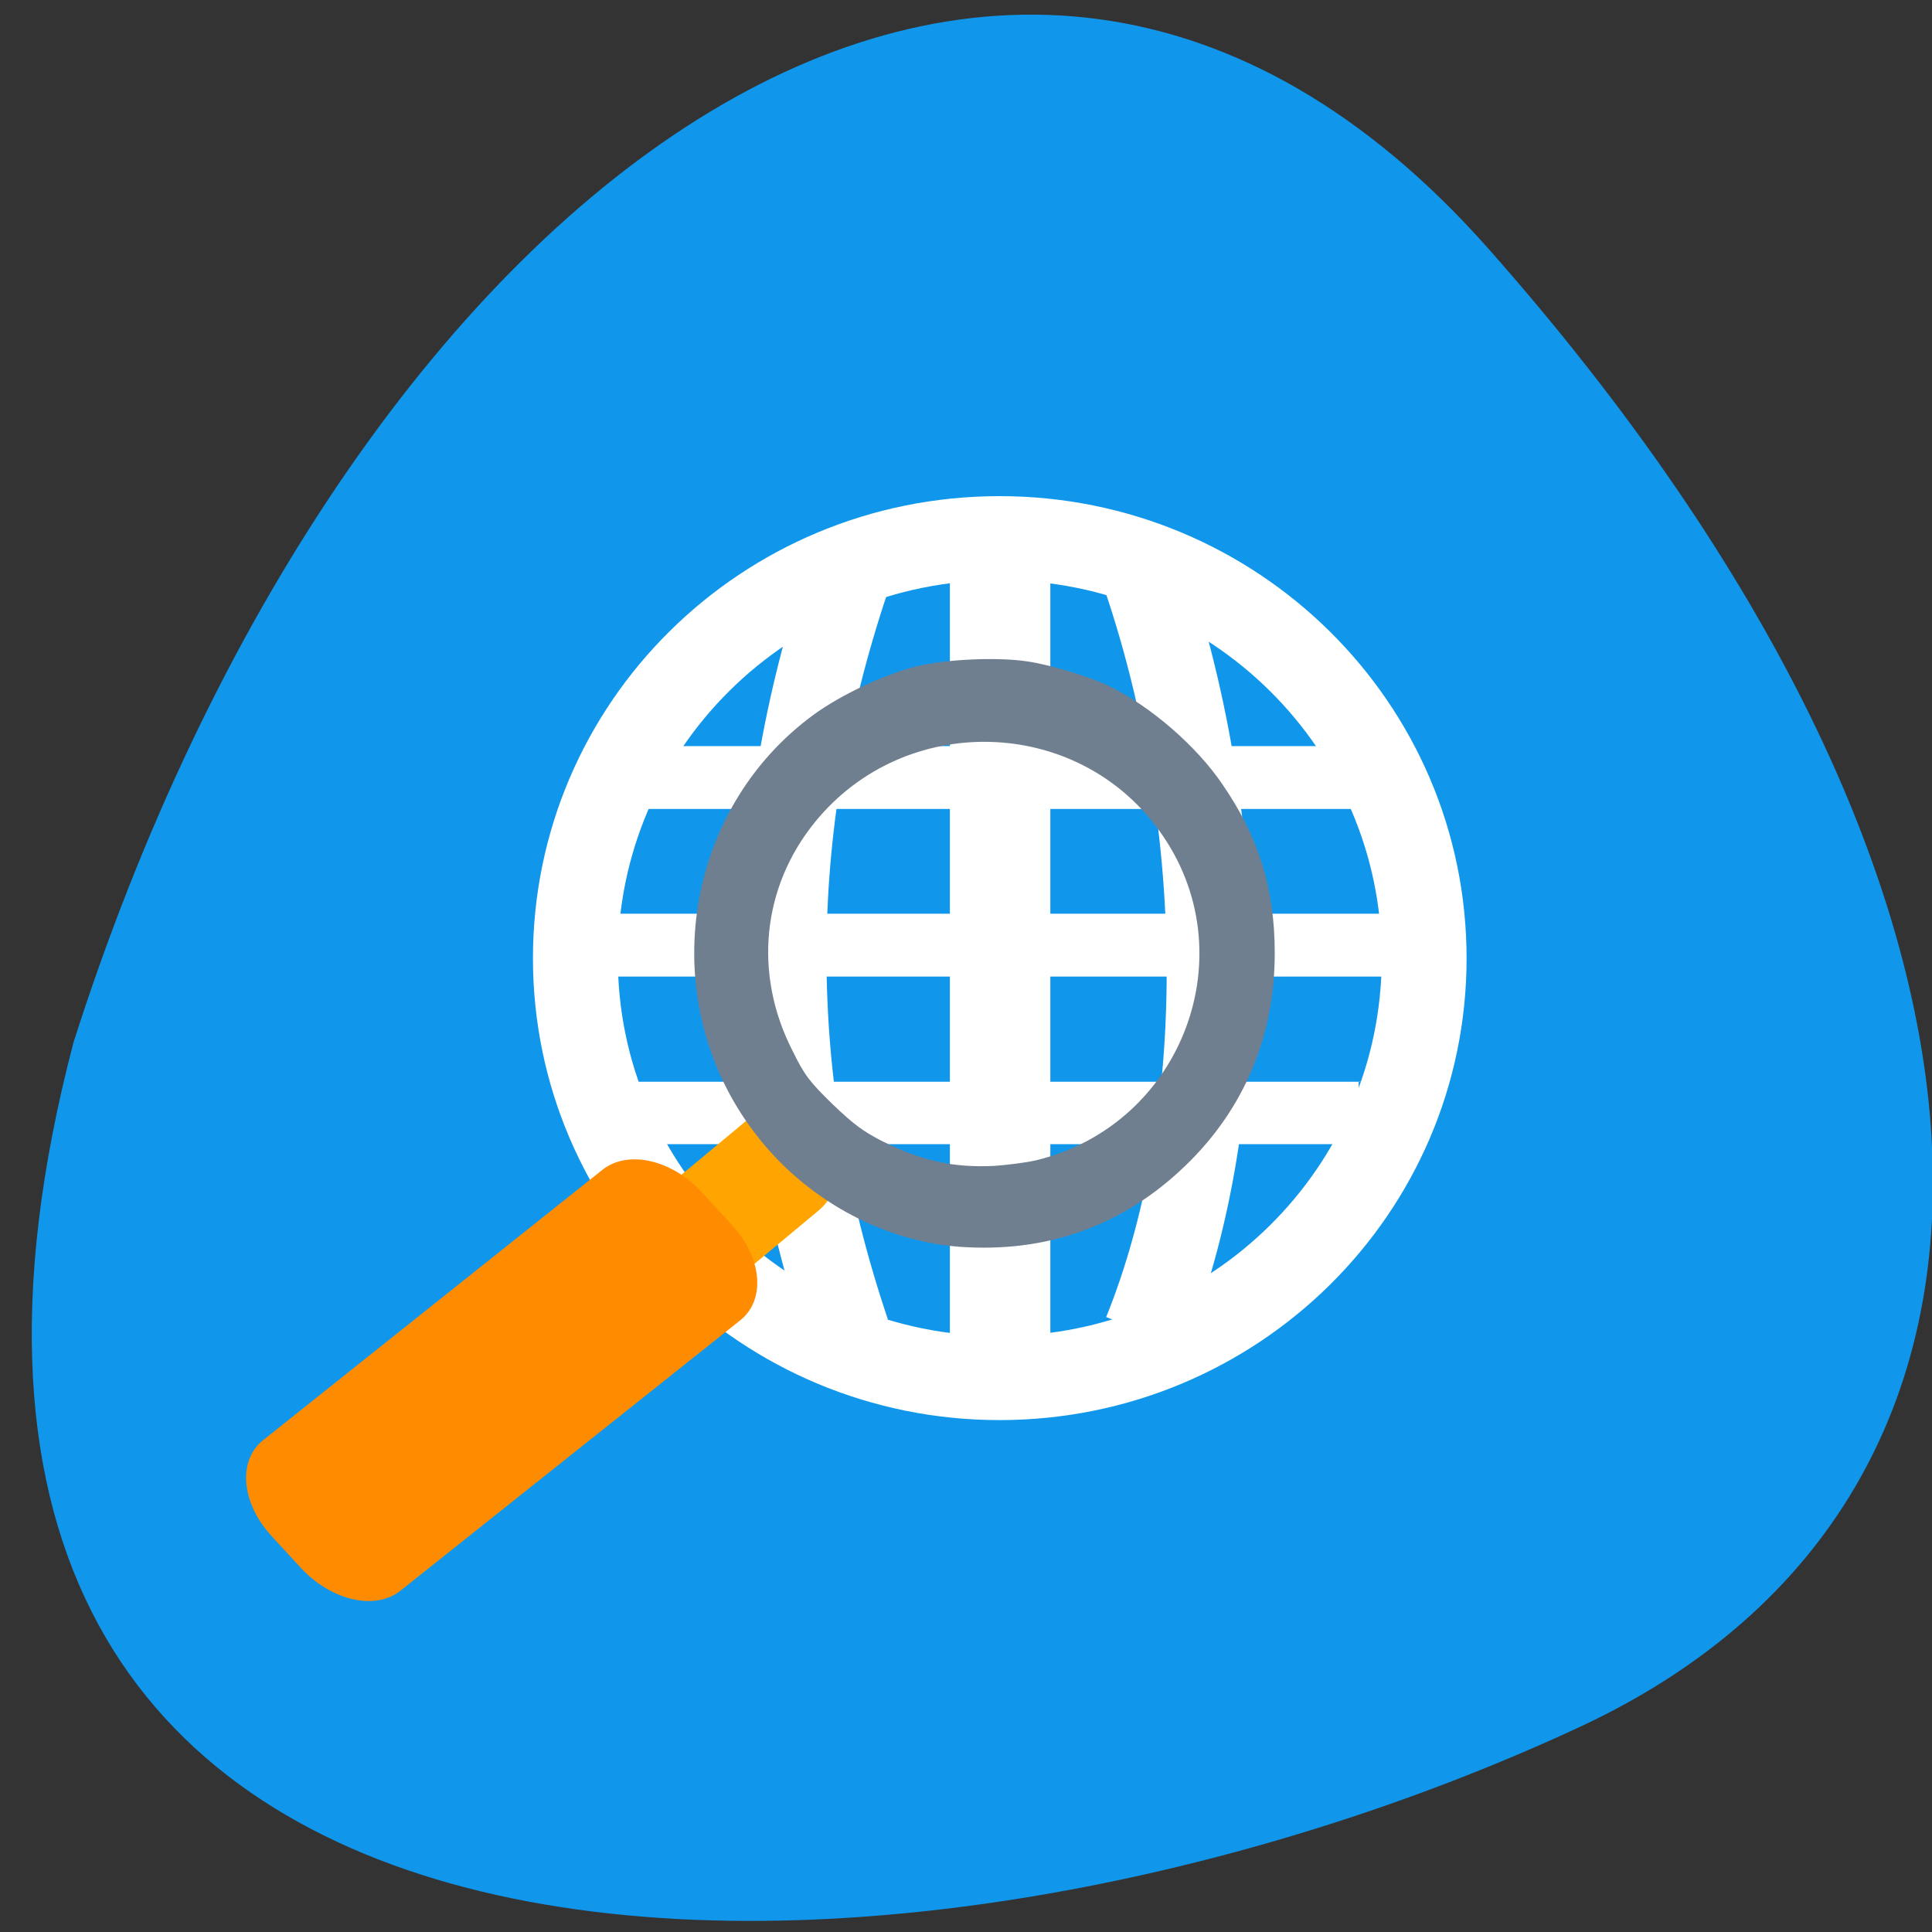 <svg xmlns="http://www.w3.org/2000/svg" viewBox="0 0 16 16"><rect x="0" y="0" width="16" height="16" fill="#333333" stroke="none"/><path d="m 12.332 2.066 c 4.625 5.23 4.898 10.309 0.746 12.238 c -5.727 2.664 -14.688 2.773 -12.469 -5.672 c 2.238 -7.02 7.648 -11.18 11.723 -6.566" fill="#1097ec"/><g transform="matrix(0.351 0 0 0.347 -0.155 -0.414)"><g fill="#fff"><g stroke="#1097ec"><path d="m 15.01 19 v 2 h 17.989 v -2"/><path d="m 14 23 v 2 h 19.99 v -2"/><path d="m 15.01 27.01 v 1.99 h 17.989 v -1.99"/></g><path d="m 23.288 13.929 v 20.14 h 1.501 v -20.14" stroke="#fff" stroke-width="0.869"/></g><g fill="none" stroke="#fff" stroke-width="2"><path d="m 20.442 32.998 c -2 -5.993 -2 -11.996 0 -18"/><path d="m 27.469 32.998 c 2 -5 2 -11.996 0 -18"/></g></g><path d="m 33.06 27.321 c 0 5.03 -4.079 9.1 -9.11 9.1 c -5.03 0 -9.1 -4.074 -9.1 -9.1 c 0 -5.04 4.069 -9.11 9.1 -9.11 c 5.03 0 9.11 4.074 9.11 9.11" transform="matrix(0.386 0 0 0.382 -0.967 -2.5)" fill="none" stroke="#fff" stroke-linecap="round" stroke-width="1.821"/><path d="m 184.3 3.985 c 3.886 0.043 7.04 2.986 7.05 6.714 l -0.02 25.19 c 0.017 3.728 -3.122 6.691 -7.05 6.698 c -3.837 -0.006 -6.996 -3.036 -7 -6.677 l 0.02 -25.19 c -0.017 -3.728 3.122 -6.691 6.999 -6.736" transform="matrix(0.038 0.05 -0.048 0.04 0 0)" fill="#ffa400" stroke="#ffa400" stroke-width="1.161"/><path d="m 182.59 38.906 l 5.881 -0.02 c 5.303 -0.04 9.565 2.941 9.57 6.631 l -0.008 57.44 c 0.005 3.69 -4.275 6.622 -9.578 6.663 l -5.881 0.02 c -5.264 -0.006 -9.526 -2.987 -9.531 -6.677 l -0.031 -57.4 c -0.005 -3.69 4.314 -6.669 9.578 -6.663" transform="matrix(0.042 0.046 -0.049 0.039 0 0)" fill="#ff8c00" stroke="#ff8c00" stroke-width="2.098"/><path d="m 128 166.19 c -10.25 -0.813 -20.375 -6.438 -26.875 -15 c -13.313 -17.375 -9.75 -42.688 7.813 -55.5 c 3.625 -2.625 9.25 -5.25 13.375 -6.313 c 3.938 -1 11 -1.313 14.938 -0.688 c 3.063 0.438 8.5 2.125 10.875 3.313 c 5.438 2.688 11.438 7.875 14.875 12.938 c 4.813 7 6.938 13.813 6.938 22.375 c 0 11 -4.063 20.688 -11.875 28.19 c -8.313 8 -18.375 11.563 -30.06 10.688 m 10.438 -10.875 c 19.938 -4.813 28.625 -28.19 16.625 -44.625 c -11.188 -15.438 -34.31 -16 -46.44 -1.125 c -7.188 8.813 -8.375 20.563 -3.063 30.938 c 1.625 3.313 2.313 4.188 5.375 7.188 c 2.875 2.75 4.125 3.688 6.813 5.063 c 5.313 2.625 9.438 3.563 15 3.313 c 1.813 -0.125 4.313 -0.438 5.688 -0.75" transform="scale(0.062)" fill="#707f8f" stroke="#707f8f" stroke-width="0.666"/></svg>